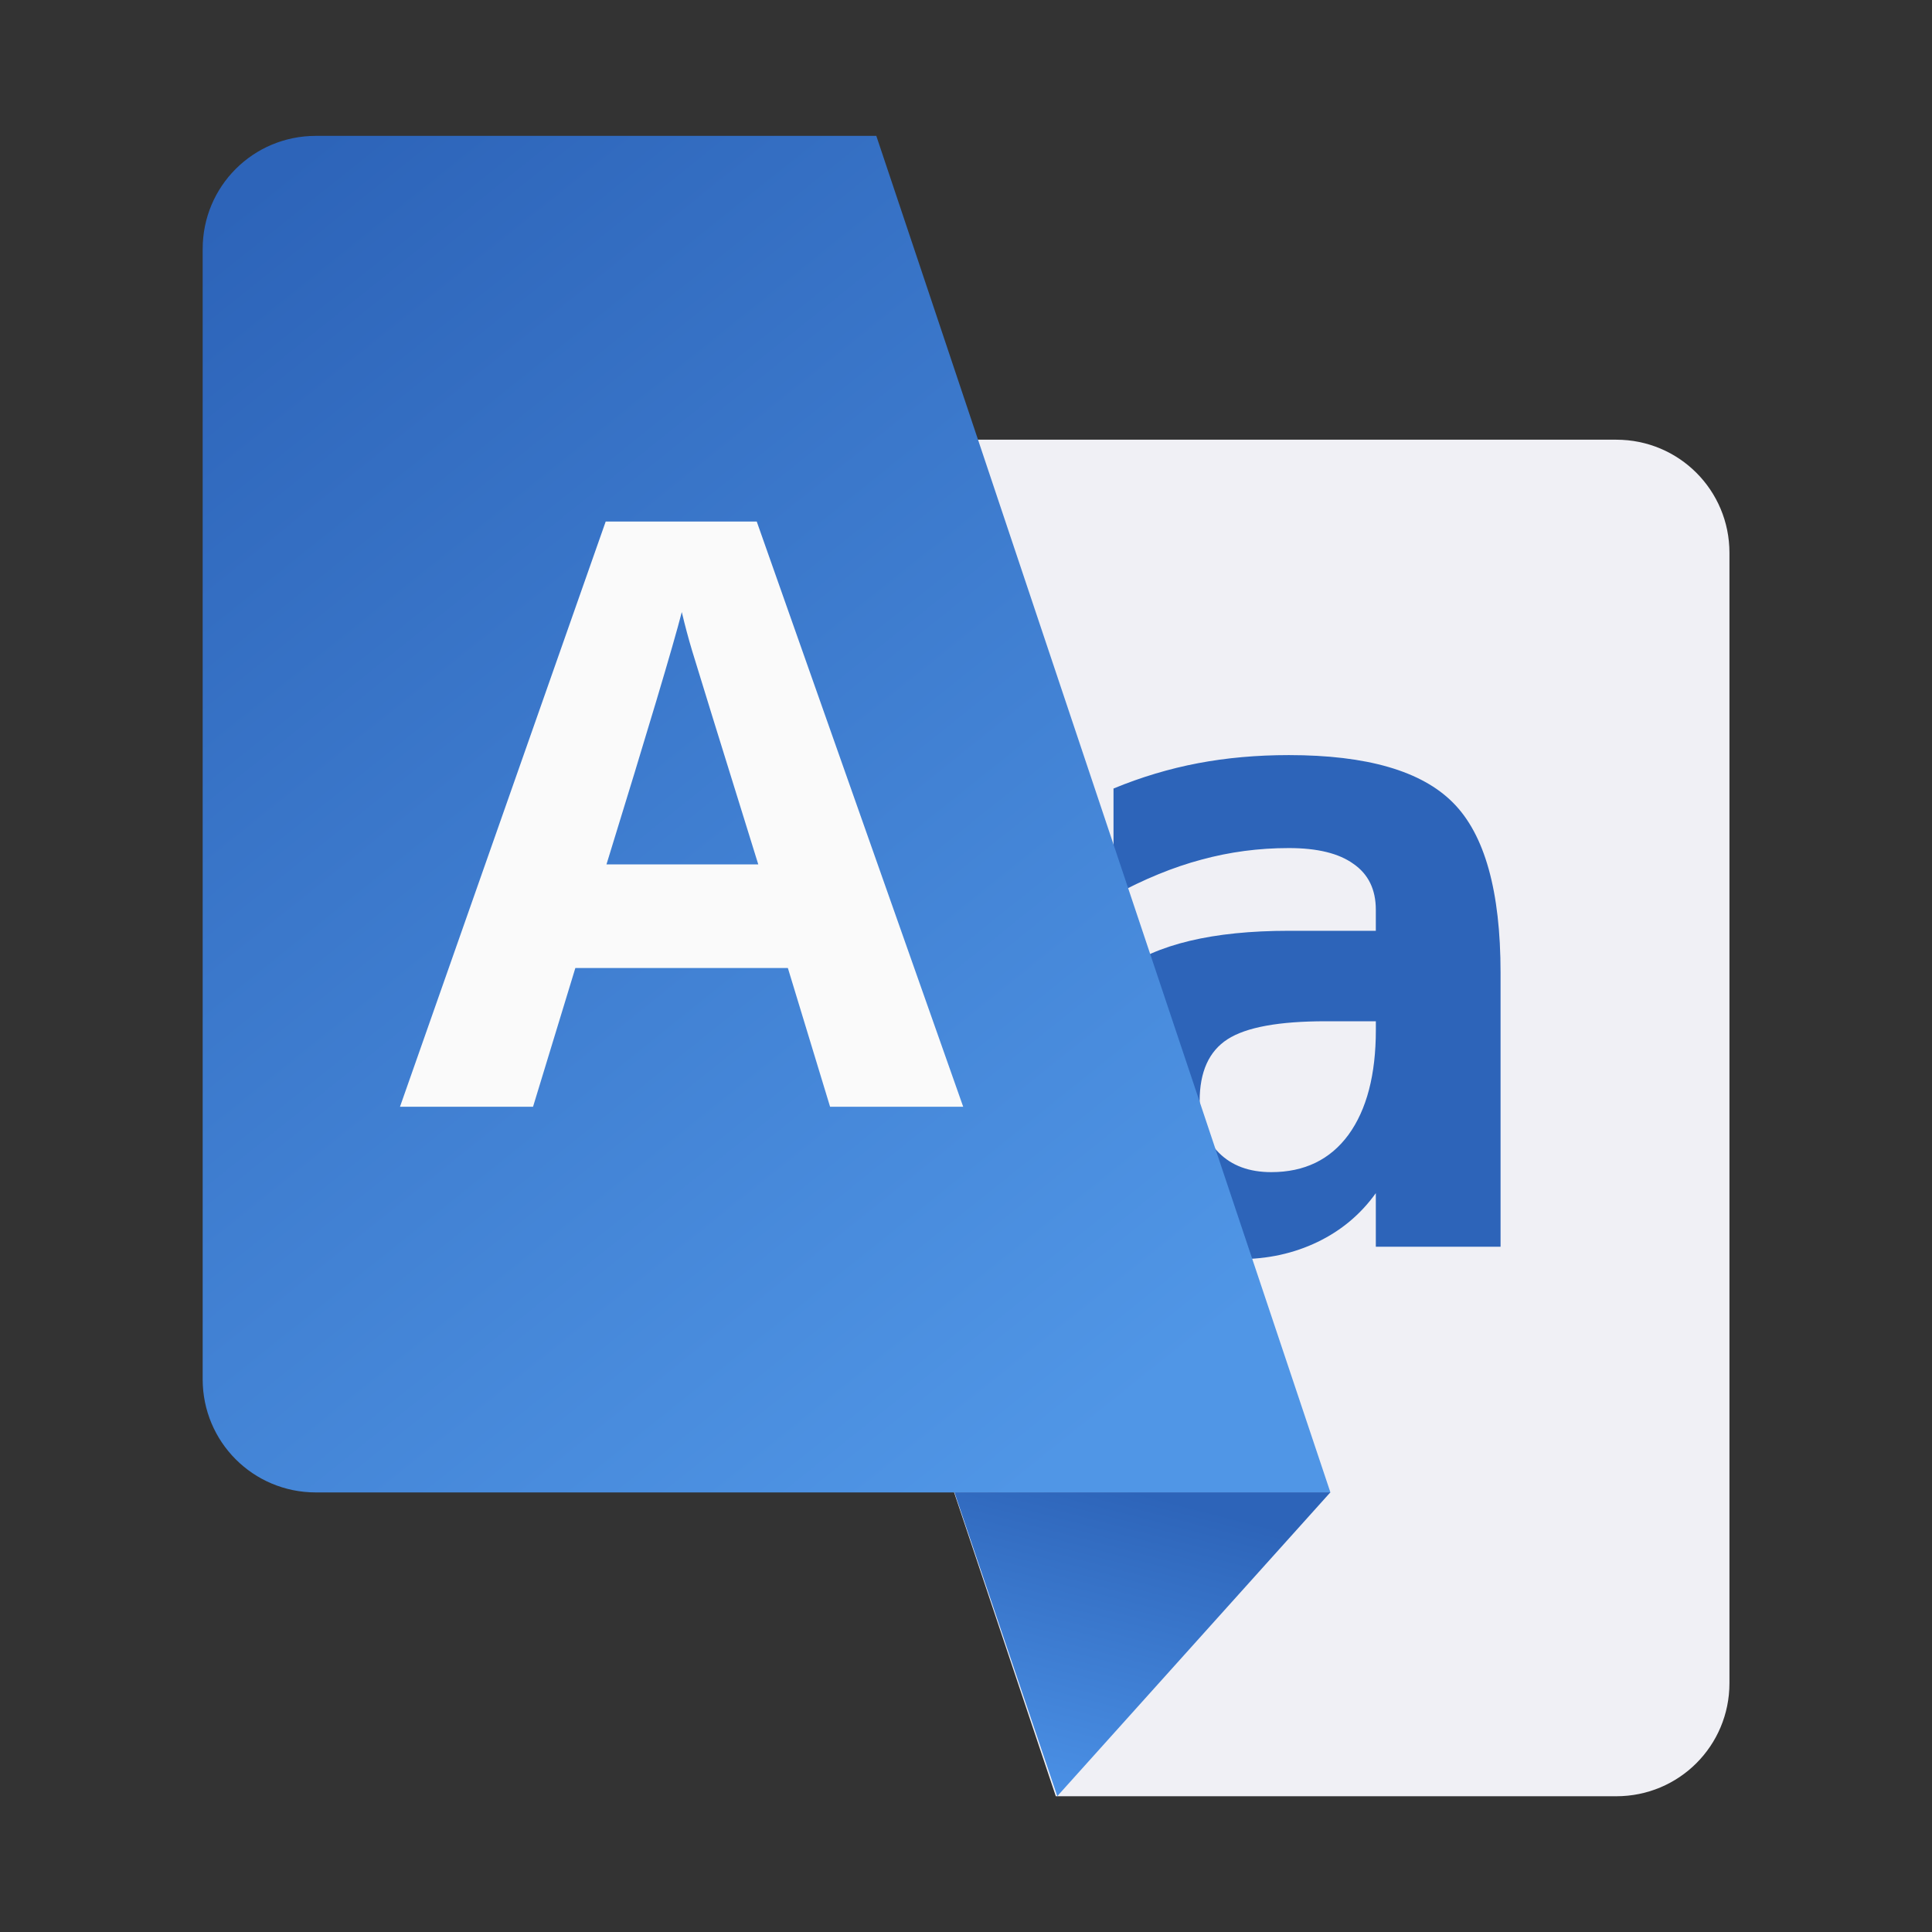<?xml version="1.0" encoding="UTF-8" standalone="no"?>
<svg
   xmlns:dc="http://purl.org/dc/elements/1.1/"
   xmlns:cc="http://creativecommons.org/ns#"
   xmlns:rdf="http://www.w3.org/1999/02/22-rdf-syntax-ns#"
   xmlns:svg="http://www.w3.org/2000/svg"
   xmlns="http://www.w3.org/2000/svg"
   xmlns:sodipodi="http://sodipodi.sourceforge.net/DTD/sodipodi-0.dtd"
   xmlns:inkscape="http://www.inkscape.org/namespaces/inkscape"
   id="Flamingo"
   width="64"
   height="64"
   enable-background="new 0 0 1024 1024"
   image-rendering="optimizeSpeed"
   version="1.1"
   viewBox="0 0 64 64"
   sodipodi:docname="accessories-dictionary.svg"
   inkscape:version="1.0.1 (3bc2e813f5, 2020-09-07)">
  <rect x="0" y="0" width="64" height="64" fill="#333333" stroke="none"/>
  <sodipodi:namedview
     pagecolor="#ffffff"
     bordercolor="#666666"
     borderopacity="1"
     objecttolerance="10"
     gridtolerance="10"
     guidetolerance="10"
     inkscape:pageopacity="0"
     inkscape:pageshadow="2"
     inkscape:window-width="1920"
     inkscape:window-height="935"
     id="namedview53"
     showgrid="false"
     inkscape:zoom="4.2813106"
     inkscape:cx="35.923183"
     inkscape:cy="26.121849"
     inkscape:window-x="0"
     inkscape:window-y="38"
     inkscape:window-maximized="1"
     inkscape:current-layer="Flamingo" />
  <defs
     id="defs24">
    <linearGradient
       id="i"
       x1="400.4"
       x2="400.4"
       y1="545.62"
       y2="517.62"
       gradientTransform="matrix(1.586 0 0 1.586 -655.15 -673.64)"
       gradientUnits="userSpaceOnUse">
      <stop
         stop-color="#d3d3d3"
         offset="0"
         id="stop4" />
      <stop
         stop-color="#fcf9f9"
         offset="1"
         id="stop6" />
    </linearGradient>
    <linearGradient
       id="f"
       x1="400.4"
       x2="400.4"
       y1="545.62"
       y2="517.62"
       gradientTransform="matrix(1.638 0 0 1.638 -729.8 -679.16)"
       gradientUnits="userSpaceOnUse">
      <stop
         stop-color="#8d3aff"
         offset="0"
         id="stop9" />
      <stop
         stop-color="#ff3680"
         offset="1"
         id="stop11" />
    </linearGradient>
    <linearGradient
       id="linearGradient1410"
       x1="-38.419"
       x2="-37.57"
       y1="25.799"
       y2="22.519"
       gradientTransform="matrix(3.217,0,0,3.217,158.68,-22.34)"
       gradientUnits="userSpaceOnUse">
      <stop
         stop-color="#4b91e6"
         offset="0"
         id="stop14" />
      <stop
         stop-color="#2d64b9"
         offset="1"
         id="stop16" />
    </linearGradient>
    <linearGradient
       id="linearGradient868"
       x1="2.152"
       x2="10.691"
       y1="1.363"
       y2="12.018"
       gradientTransform="matrix(3.78,0,0,3.78,-0.576,-0.038)"
       gradientUnits="userSpaceOnUse">
      <stop
         stop-color="#2d64b9"
         offset="0"
         id="stop19" />
      <stop
         stop-color="#5096e6"
         offset="1"
         id="stop21" />
    </linearGradient>
  </defs>
  <g
     fill="#5e4aa6"
     id="g34">
    <circle
       cx="-1331.1"
       cy="-1237.8"
       r="0"
       id="circle26" />
    <circle
       cx="-1262.2"
       cy="-1229.7"
       r="0"
       id="circle28" />
    <circle
       cx="-1239.2"
       cy="-1255.5"
       r="0"
       id="circle30" />
    <circle
       cx="-1249.8"
       cy="-1228.8"
       r="0"
       id="circle32" />
  </g>
  <circle
     cx="-19.783"
     cy="169.91"
     r="0"
     fill="url(#i)"
     image-rendering="optimizeSpeed"
     id="circle36" />
  <circle
     cx="-73.572"
     cy="192.07"
     r="0"
     fill="none"
     image-rendering="optimizeSpeed"
     stroke="url(#f)"
     stroke-width="2.13"
     id="circle38" />
  <g
     id="g884"
     transform="matrix(0.96,0,0,0.96,1.282,1.282)">
    <path
       d="m 35.097,60.647 h 19.34 c 2.163,0 3.905,-1.74 3.905,-3.903 v -39.002 c 0,-2.163 -1.742,-3.905 -3.905,-3.905 h -35.01 z"
       fill="#f0f0f5"
       stroke-width="3.217"
       id="path40" />
    <g
       transform="matrix(1.136,0,0,1.136,-7.097,-4.349)"
       fill="#2d64b9"
       style="font-variant-ligatures:normal;font-variant-caps:normal;font-variant-numeric:normal;font-feature-settings:normal"
       aria-label="a"
       id="g44">
      <path
         d="m 45.34,33.674 q -2.135,0 -2.982,0.547 -0.846,0.547 -0.846,1.875 0,0.99 0.586,1.575 0.586,0.586 1.589,0.586 1.51,0 2.344,-1.133 0.833,-1.146 0.833,-3.19 V 33.674 Z m 5.312,-1.471 v 8.32 h -3.789 v -1.628 q -0.69,0.964 -1.771,1.484 -1.081,0.521 -2.383,0.521 -2.487,0 -3.88,-1.315 -1.38,-1.315 -1.38,-3.672 0,-2.552 1.654,-3.763 1.654,-1.224 5.117,-1.224 h 2.643 v -0.638 q 0,-0.924 -0.677,-1.393 -0.664,-0.482 -1.966,-0.482 -1.367,0 -2.656,0.352 -1.276,0.339 -2.669,1.094 v -3.255 q 1.263,-0.521 2.565,-0.768 1.302,-0.247 2.76,-0.247 3.555,0 4.987,1.445 1.445,1.445 1.445,5.169 z"
         fill="#2d64b9"
         id="path42" />
    </g>
    <path
       d="M 28.903,3.353 H 9.563 c -2.163,0 -3.905,1.74 -3.905,3.903 v 39.002 c 0,2.163 1.742,3.905 3.905,3.905 h 35.01 z"
       fill="url(#linearGradient868)"
       stroke-width="3.217"
       id="path46"
       style="fill:url(#linearGradient868)" />
    <path
       d="M 31.598,50.159 H 44.572 L 35.148,60.644 Z"
       fill="url(#linearGradient1410)"
       stroke-width="3.78"
       id="path48"
       style="fill:url(#linearGradient1410)" />
    <path
       d="m 27.306,36.849 -1.455,-4.782 h -7.333 l -1.46,4.787 h -4.591 l 7.098,-20.193 h 5.212 l 7.124,20.193 h -4.596 m -2.475,-8.362 c -1.349,-4.339 -2.107,-6.787 -2.28,-7.364 -0.133,-0.444 -0.253,-0.893 -0.359,-1.344 -0.302,1.176 -1.171,4.077 -2.599,8.708 h 5.239"
       fill="#fafafa"
       font-size="24px"
       font-weight="700"
       letter-spacing="0"
       stroke-width="3.265"
       word-spacing="0"
       id="path50" />
  </g>
</svg>

